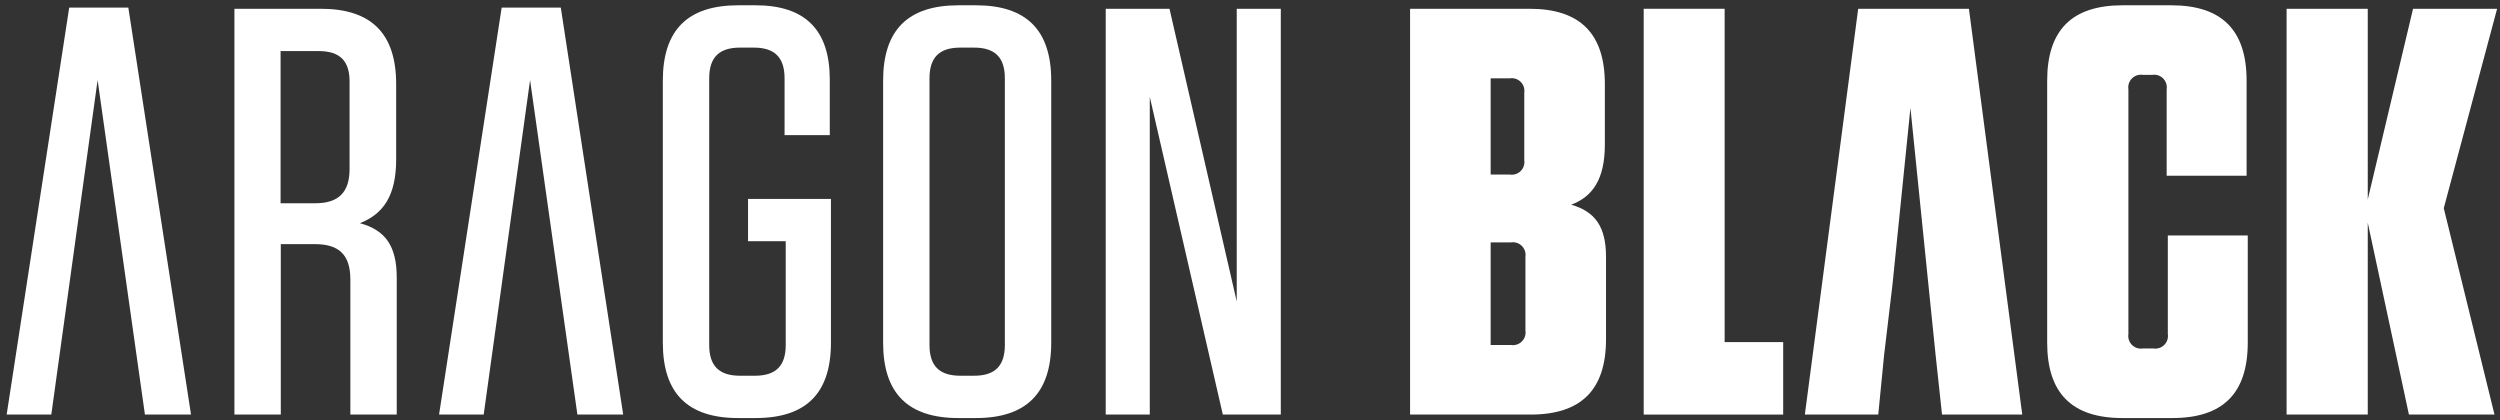 <?xml version="1.0" encoding="UTF-8"?>
<svg width="345px" height="58px" viewBox="0 0 345 58" version="1.1" xmlns="http://www.w3.org/2000/svg" xmlns:xlink="http://www.w3.org/1999/xlink">
    <rect x="0" y="0" width="345" height="58" fill="#333333" stroke="none"/>
    <!-- Generator: Sketch 53.2 (72643) - https://sketchapp.com -->
    <title>wordmark</title>
    <desc>Created with Sketch.</desc>
    <g id="Page-1" stroke="none" stroke-width="1" fill="none" fill-rule="evenodd">
        <g id="wordmark" fill="#FFFFFF">
            <polygon id="Path" points="13.47 11.05 7.08 57.21 0.92 57.21 9.55 1.05 17.71 1.05 26.36 57.21 20 57.21"></polygon>
            <path d="M54.75,38.33 L54.75,57.21 L48.35,57.21 L48.35,38.57 C48.35,35.21 46.83,33.69 43.47,33.69 L38.75,33.69 L38.75,57.21 L32.35,57.21 L32.35,1.21 L44.27,1.21 C51.27,1.21 54.67,4.65 54.67,11.61 L54.67,22 C54.67,27 52.91,29.52 49.67,30.8 C53.23,31.77 54.75,34 54.75,38.33 Z M44,7.05 L38.72,7.05 L38.72,28.05 L43.52,28.05 C46.72,28.05 48.24,26.53 48.24,23.33 L48.24,11.33 C48.27,8.41 46.91,7.05 44,7.05 Z" id="Shape" fill-rule="nonzero"></path>
            <path d="M103.23,33.29 L103.23,27.45 L114.67,27.45 L114.67,47.29 C114.67,54.29 111.23,57.69 104.27,57.69 L101.87,57.69 C94.87,57.69 91.47,54.25 91.47,47.29 L91.47,11.13 C91.47,4.13 94.91,0.73 101.87,0.73 L104.27,0.73 C111.15,0.73 114.51,4.17 114.51,10.97 L114.51,18.65 L108.27,18.65 L108.27,10.81 C108.27,7.93 106.91,6.57 104.03,6.57 L102.11,6.57 C99.23,6.57 97.87,7.93 97.87,10.81 L97.87,47.61 C97.87,50.49 99.23,51.85 102.11,51.85 L104.19,51.85 C107.07,51.85 108.43,50.49 108.43,47.61 L108.43,33.29 L103.23,33.29 Z" id="Path"></path>
            <path d="M134.67,57.69 L132.27,57.69 C125.27,57.69 121.87,54.25 121.87,47.29 L121.87,11.13 C121.87,4.13 125.31,0.73 132.27,0.73 L134.67,0.73 C141.67,0.73 145.07,4.17 145.07,11.13 L145.07,47.29 C145.07,54.25 141.63,57.69 134.67,57.69 Z M134.43,6.57 L132.51,6.57 C129.63,6.57 128.27,7.93 128.27,10.81 L128.27,47.61 C128.27,50.49 129.63,51.85 132.51,51.85 L134.43,51.85 C137.31,51.85 138.67,50.49 138.67,47.61 L138.67,10.81 C138.67,7.93 137.31,6.57 134.43,6.57 Z" id="Shape" fill-rule="nonzero"></path>
            <polygon id="Path" points="158.67 13.37 158.67 57.21 152.59 57.21 152.59 1.21 161.39 1.21 170.67 41.61 170.67 1.21 176.75 1.21 176.75 57.21 168.75 57.21"></polygon>
            <path d="M221.63,35.45 L221.63,46.81 C221.63,53.81 218.19,57.21 211.23,57.21 L194.59,57.21 L194.59,1.21 L211.07,1.21 C218.07,1.21 221.47,4.65 221.47,11.61 L221.47,19.93 C221.47,24.73 219.79,27.13 216.83,28.25 C220.19,29.21 221.63,31.37 221.63,35.45 Z M208.35,10.81 L205.71,10.81 L205.71,24.09 L208.35,24.09 C208.902,24.177 209.463,23.994 209.859,23.599 C210.254,23.203 210.437,22.642 210.35,22.09 L210.35,12.81 C210.437,12.258 210.254,11.697 209.859,11.301 C209.463,10.906 208.902,10.723 208.35,10.81 L208.35,10.81 Z M205.71,47.61 L208.51,47.61 C209.062,47.697 209.623,47.514 210.019,47.119 C210.414,46.723 210.597,46.162 210.51,45.61 L210.51,35.45 C210.597,34.898 210.414,34.337 210.019,33.941 C209.623,33.546 209.062,33.363 208.51,33.45 L205.71,33.45 L205.71,47.61 Z" id="Shape" fill-rule="nonzero"></path>
            <polygon id="Path" points="238 1.21 238 47.21 246.08 47.21 246.08 57.21 226.83 57.21 226.83 1.21"></polygon>
            <polygon id="Path" points="260 49.05 259.2 57.21 249.07 57.21 256.43 1.21 271.71 1.21 279.07 57.21 268 57.21 267.12 49.05 266.12 39.29 263.64 14.89 261.16 39.29"></polygon>
            <path d="M310.19,32.49 L310.19,47.29 C310.19,54.29 306.75,57.69 299.79,57.69 L292.91,57.69 C285.91,57.69 282.51,54.25 282.51,47.29 L282.51,11.13 C282.51,4.13 285.95,0.73 292.91,0.73 L299.63,0.73 C306.63,0.73 310.03,4.17 310.03,11.13 L310.03,24.25 L299,24.25 L299,12.33 C299.087,11.778 298.904,11.217 298.509,10.821 C298.113,10.426 297.552,10.243 297,10.33 L295.72,10.33 C295.168,10.243 294.607,10.426 294.211,10.821 C293.816,11.217 293.633,11.778 293.72,12.33 L293.72,46.09 C293.633,46.642 293.816,47.203 294.211,47.599 C294.607,47.994 295.168,48.177 295.72,48.09 L297.16,48.09 C297.712,48.177 298.273,47.994 298.669,47.599 C299.064,47.203 299.247,46.642 299.16,46.09 L299.16,32.49 L310.19,32.49 Z" id="Path"></path>
            <polygon id="Path" points="332.43 57.21 326.75 30.73 326.75 57.21 315.55 57.21 315.55 1.21 326.75 1.21 326.75 27.53 333 1.21 344.6 1.21 337.24 28.73 344.24 57.21"></polygon>
            <polygon id="Path" points="73.15 11.05 66.75 57.21 60.59 57.21 69.23 1.05 77.39 1.05 86 57.21 79.68 57.21"></polygon>
        </g>
    </g>
</svg>